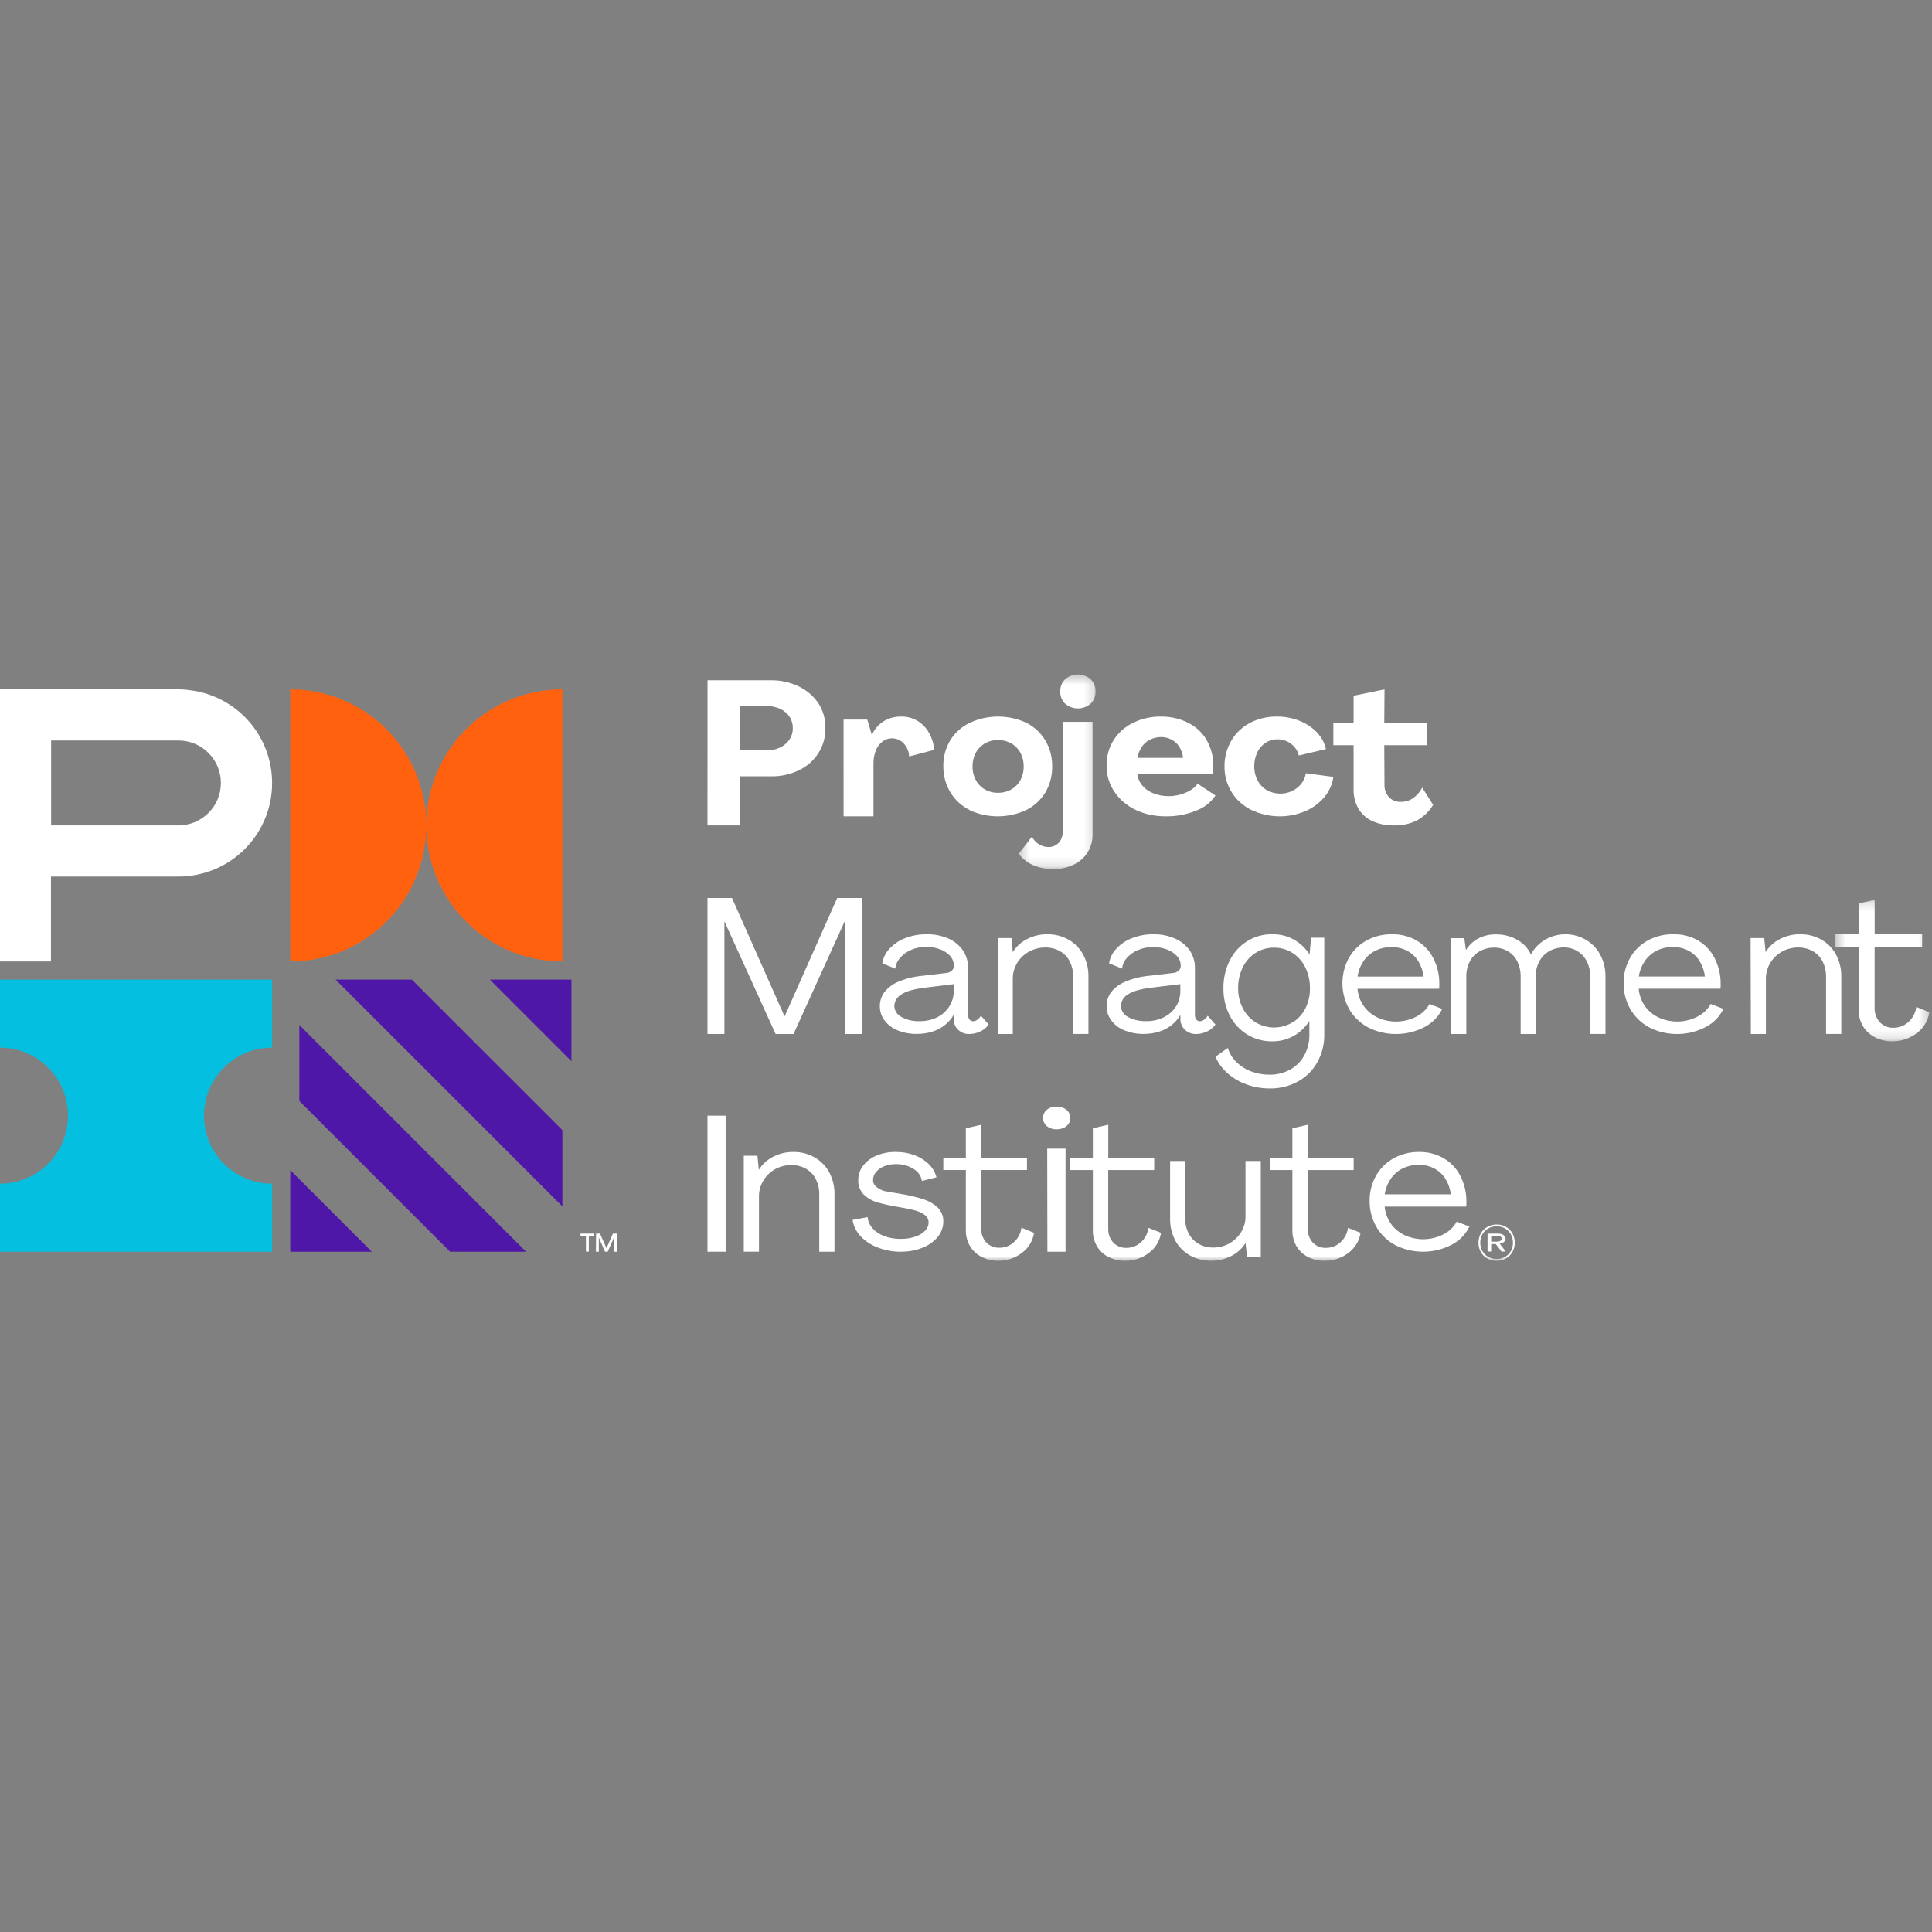 <svg id="SvgjsSvg1001" width="288" height="288" xmlns="http://www.w3.org/2000/svg" version="1.1" xmlns:xlink="http://www.w3.org/1999/xlink" xmlns:svgjs="http://svgjs.com/svgjs"><rect width="100%" height="100%" fill="#808080" stroke="none"/><defs id="SvgjsDefs1002"></defs><g id="SvgjsG1008" transform="matrix(1,0,0,1,0,0)"><svg xmlns="http://www.w3.org/2000/svg" xmlns:xlink="http://www.w3.org/1999/xlink" viewBox="0 0 213 65" width="288" height="288"><defs><polygon id="a" points=".317 .363 8.787 .363 8.787 21.816 .317 21.816" fill="#ffffff" class="color000 svgShape"></polygon><polygon id="c" points=".341 .203 10.707 .203 10.707 15.806 .341 15.806" fill="#ffffff" class="color000 svgShape"></polygon><polygon id="e" points="0 65 213 65 213 1 0 1" fill="#ffffff" class="color000 svgShape"></polygon></defs><g fill="none" fill-rule="evenodd"><path fill="#05bfe0" d="M22.493,49.002 C22.49,44.861 25.846,41.501 29.988,41.499 L30,41.499 L30,34 L0,34 L0,41.499 C4.142,41.499 7.499,44.856 7.499,48.998 L7.499,49.002 C7.499,53.144 4.142,56.501 0,56.501 L0,64 L30,64 L30,56.501 C25.858,56.506 22.497,53.152 22.493,49.011 L22.493,49.002 Z" class="color05BFE0 svgShape"></path><path fill="#ff610f" d="M47,16.996 C46.998,8.713 40.283,2 32,2 L32,32 C40.283,32 46.998,25.287 47,17.004 C47.002,25.287 53.717,32 62,32 L62,2 C53.717,2 47.002,8.713 47,16.996" class="colorFF610F svgShape"></path><path fill="#ffffff" d="M19.674,17 L5.639,17 L5.639,7.638 L19.674,7.638 C22.258,7.638 24.353,9.734 24.353,12.319 C24.353,14.904 22.258,17 19.674,17 L19.674,17 Z M20.61,2.047 C20.299,2.017 19.989,2 19.674,2 L0,2 L0,32 L5.618,32 L5.618,22.638 L19.674,22.638 C19.989,22.638 20.299,22.638 20.61,22.591 C26.277,22.088 30.462,17.083 29.959,11.414 C29.517,6.442 25.579,2.501 20.61,2.06 L20.61,2.047 Z" class="color231F20 svgShape"></path><polygon fill="#4f17a8" points="32 64 32 55 41 64" class="color4F17A8 svgShape"></polygon><polygon fill="#4f17a8" points="49.621 64 33 47.376 33 39 58 64" class="color4F17A8 svgShape"></polygon><polygon fill="#4f17a8" points="63 34 63 43 54 34" class="color4F17A8 svgShape"></polygon><polygon fill="#4f17a8" points="62 59 37 34 45.405 34 62 50.593" class="color4F17A8 svgShape"></polygon><path fill="#ffffff" d="M65.716 62L66.146 62 66.864 63.615 67.57 62 68 62 68 64 67.686 64 67.686 62.436 66.998 64 66.701 64 66.017 62.436 66.017 64 65.699 64 65.716 62zM64.598 62.282L64 62.282 64 62 65.51 62 65.51 62.282 64.916 62.282 64.916 63.991 64.598 63.991 64.598 62.282zM84.497 8.734C85.011 8.742 85.522 8.634 85.994 8.419 86.41 8.227 86.77 7.923 87.035 7.536 87.282 7.172 87.412 6.735 87.407 6.289 87.415 5.835 87.288 5.39 87.043 5.015 86.782 4.634 86.427 4.335 86.015 4.151 85.536 3.933 85.019 3.826 84.497 3.835L81.561 3.835 81.561 8.716 84.497 8.734zM78.004 1L85.093 1C86.07 1 87.036 1.21 87.931 1.617 88.81 2.005 89.577 2.629 90.152 3.427 90.732 4.262 91.029 5.275 90.998 6.307 91.009 7.269 90.744 8.212 90.237 9.013 89.71 9.834 88.978 10.487 88.122 10.899 87.16 11.37 86.108 11.605 85.047 11.587L81.557 11.587 81.557 17 78 17 78.004 1zM93 5.334L95.618 5.334 96.122 7.045C96.381 6.424 96.832 5.893 97.414 5.523 97.994 5.171 98.669 4.989 99.356 5.001 99.983 4.989 100.601 5.149 101.135 5.462 101.664 5.783 102.098 6.227 102.397 6.753 102.737 7.345 102.942 7.998 103 8.67L100.226 9.398C100.217 8.87 100.009 8.364 99.641 7.971 99.317 7.611 98.846 7.403 98.349 7.399 97.963 7.395 97.588 7.52 97.29 7.752 96.957 8.013 96.704 8.354 96.557 8.74 96.379 9.196 96.292 9.68 96.299 10.167L96.299 16 93.004 16 93 5.334zM111.492 13.037C111.923 12.791 112.273 12.434 112.503 12.007 112.748 11.54 112.871 11.024 112.861 10.502 112.871 9.979 112.748 9.461 112.503 8.993 112.272 8.566 111.922 8.208 111.492 7.959 111.051 7.709 110.547 7.579 110.035 7.584 109.523 7.578 109.019 7.708 108.579 7.959 108.153 8.207 107.808 8.564 107.58 8.989 107.333 9.456 107.208 9.974 107.218 10.498 107.208 11.021 107.332 11.538 107.58 12.003 107.805 12.43 108.152 12.787 108.579 13.033 109.021 13.287 109.529 13.417 110.044 13.408 110.553 13.414 111.054 13.286 111.492 13.037L111.492 13.037zM106.915 15.312C106.032 14.876 105.297 14.207 104.796 13.384 104.265 12.51 103.989 11.514 104.001 10.502 103.978 9.493 104.24 8.497 104.759 7.62 105.269 6.79 106.018 6.12 106.915 5.688 108.885 4.771 111.186 4.771 113.156 5.688 114.027 6.13 114.748 6.8 115.237 7.62 115.758 8.497 116.021 9.493 115.999 10.502 116.021 11.511 115.758 12.507 115.237 13.384 114.738 14.208 114.002 14.877 113.119 15.312 111.148 16.229 108.848 16.229 106.877 15.312L106.915 15.312z" class="color000 svgShape"></path><g transform="translate(112)" fill="#ffffff" class="color000 svgShape"><mask id="b" fill="#fff"><use xlink:href="#a"></use></mask><path fill="#ffffff" d="M5.444,3.6 C5.073,3.244 4.873,2.749 4.892,2.239 C4.868,1.731 5.064,1.238 5.432,0.881 C6.237,0.19 7.436,0.19 8.241,0.881 C8.605,1.233 8.802,1.719 8.785,2.222 C8.806,2.731 8.608,3.225 8.241,3.583 C7.436,4.274 6.237,4.274 5.432,3.583 L5.444,3.6 Z M1.855,21.358 C1.24,21.09 0.709,20.664 0.317,20.123 L1.77,18.242 C1.946,18.589 2.216,18.882 2.549,19.087 C2.861,19.281 3.221,19.385 3.59,19.388 C4.203,19.402 4.763,19.044 5.003,18.487 C5.136,18.183 5.202,17.854 5.196,17.523 L5.196,5.583 L8.451,5.583 L8.451,18.005 C8.48,19.425 7.66,20.73 6.357,21.332 C5.65,21.665 4.874,21.83 4.091,21.815 C3.321,21.826 2.558,21.67 1.855,21.358 L1.855,21.358 Z" mask="url(#b)" class="color000 svgShape"></path></g><path fill="#ffffff" d="M126.761 7.561C126.391 7.746 126.082 8.022 125.868 8.359 125.629 8.726 125.467 9.132 125.391 9.555L130.439 9.555C130.391 9.135 130.254 8.728 130.034 8.359 129.618 7.669 128.829 7.246 127.977 7.258 127.551 7.261 127.132 7.365 126.761 7.561M131.057 5.723C131.913 6.166 132.609 6.833 133.059 7.641 133.546 8.525 133.789 9.507 133.768 10.5L133.768 10.975C133.764 11.108 133.752 11.241 133.734 11.373L125.391 11.373C125.454 11.84 125.656 12.281 125.975 12.646 126.305 13.015 126.729 13.303 127.208 13.483 127.728 13.682 128.287 13.781 128.849 13.774 129.507 13.774 130.157 13.638 130.752 13.375 131.271 13.171 131.717 12.835 132.041 12.406L134 13.698C133.512 14.453 132.771 15.039 131.891 15.365 130.836 15.798 129.693 16.015 128.54 15.999 127.377 16.016 126.227 15.772 125.189 15.285 124.232 14.83 123.427 14.14 122.861 13.292 122.283 12.429 121.985 11.431 122.001 10.416 121.978 9.429 122.244 8.455 122.77 7.597 123.282 6.788 124.026 6.127 124.918 5.687 125.872 5.22 126.937 4.984 128.016 5.001 129.08 4.99 130.129 5.239 131.057 5.723M137.979 15.311C137.067 14.861 136.309 14.18 135.792 13.345 135.26 12.482 134.986 11.502 135.001 10.505 134.983 9.511 135.241 8.528 135.749 7.653 136.225 6.835 136.937 6.158 137.804 5.7 138.717 5.223 139.75 4.982 140.795 5.001 141.635 4.996 142.466 5.151 143.239 5.456 143.974 5.741 144.632 6.173 145.167 6.723 145.677 7.247 146.029 7.89 146.183 8.584L143.192 9.291C143.074 8.784 142.772 8.329 142.338 8.005 141.92 7.684 141.396 7.508 140.855 7.51 140.384 7.503 139.922 7.634 139.535 7.885 139.129 8.152 138.81 8.521 138.616 8.948 138.383 9.438 138.268 9.969 138.278 10.505 138.27 11.046 138.4 11.58 138.659 12.063 138.889 12.499 139.244 12.867 139.684 13.126 140.534 13.592 141.579 13.622 142.458 13.206 142.853 13.015 143.197 12.742 143.462 12.407 143.731 12.067 143.905 11.671 143.97 11.253L147 11.652C146.891 12.472 146.544 13.249 145.996 13.897 145.433 14.561 144.709 15.091 143.885 15.443 141.997 16.232 139.83 16.181 137.988 15.303L137.979 15.311zM151.275 16.516C150.629 16.21 150.097 15.726 149.748 15.128 149.387 14.468 149.209 13.732 149.231 12.989L149.231 8.155 147 8.155 147 5.717 149.231 5.717 149.231 2.705 152.641 2 152.613 5.717 157.317 5.717 157.317 8.155 152.613 8.155 152.636 12.491C152.61 13.001 152.789 13.501 153.136 13.892 153.465 14.237 153.939 14.425 154.429 14.406 154.926 14.413 155.411 14.264 155.809 13.985 156.23 13.679 156.569 13.285 156.799 12.833L158 14.736C157.589 15.431 156.992 16.013 156.269 16.423 155.491 16.824 154.614 17.022 153.729 16.997 152.882 17.026 152.04 16.86 151.275 16.516" class="color000 svgShape"></path><polygon fill="#ffffff" points="78 25 80.699 25 86.5 38.064 92.301 25 95 25 95 40 93.136 40 93.136 27.554 87.485 40 85.51 40 79.864 27.575 79.864 40 78 40" class="color000 svgShape"></polygon><path fill="#ffffff" d="M103.322 38.152C103.87 37.88 104.332 37.467 104.657 36.959 104.987 36.44 105.159 35.841 105.153 35.232L105.153 34.5 101.916 34.897C100.724 35.045 99.868 35.295 99.364 35.642 98.909 35.905 98.621 36.373 98.598 36.887 98.604 37.405 98.903 37.878 99.376 38.116 99.993 38.45 100.694 38.612 101.4 38.582 102.067 38.593 102.727 38.445 103.322 38.152M98.983 39.604C98.405 39.377 97.901 39 97.529 38.514 97.179 38.054 96.994 37.495 97 36.923 96.994 36.379 97.165 35.847 97.488 35.403 97.885 34.898 98.408 34.5 99.008 34.245 99.867 33.882 100.782 33.656 101.716 33.576L104.288 33.274C104.523 33.262 104.747 33.173 104.923 33.023 105.079 32.888 105.166 32.693 105.161 32.49 105.17 32.087 105.024 31.696 104.751 31.392 104.446 31.062 104.062 30.809 103.633 30.656 103.145 30.477 102.626 30.388 102.105 30.393 101.514 30.385 100.928 30.506 100.392 30.748 99.924 30.954 99.513 31.265 99.192 31.655 98.912 31.976 98.742 32.374 98.704 32.792L97.27 32.208C97.358 31.623 97.621 31.076 98.028 30.636 98.502 30.108 99.099 29.699 99.769 29.442 100.53 29.142 101.345 28.992 102.166 29.001 102.981 28.987 103.789 29.144 104.534 29.462 105.189 29.743 105.749 30.197 106.152 30.771 106.544 31.352 106.747 32.034 106.735 32.729L106.735 37.901C106.721 38.083 106.777 38.262 106.89 38.407 106.989 38.527 107.141 38.595 107.3 38.59 107.46 38.582 107.614 38.525 107.738 38.427 107.902 38.306 108.041 38.156 108.148 37.985L109 38.952C108.768 39.283 108.448 39.548 108.074 39.716 107.704 39.898 107.296 39.995 106.882 39.998 105.96 40.037 105.18 39.342 105.14 38.446 105.137 38.394 105.138 38.341 105.141 38.288L105.141 37.889C104.892 38.317 104.564 38.696 104.174 39.007 103.766 39.334 103.297 39.581 102.793 39.736 102.244 39.906 101.67 39.991 101.093 39.986 100.37 40 99.652 39.869 98.983 39.604M110 29.419L111.509 29.419 111.659 30.97C112.039 30.354 112.592 29.852 113.254 29.522 113.925 29.178 114.674 28.998 115.435 29.001 116.276 28.984 117.105 29.195 117.827 29.609 118.511 30.007 119.066 30.58 119.43 31.264 119.819 32.008 120.014 32.831 119.999 33.662L119.999 39.991 118.318 39.991 118.318 33.671C118.327 33.1 118.2 32.534 117.948 32.016 117.714 31.544 117.343 31.148 116.879 30.875 116.384 30.593 115.816 30.45 115.241 30.461 113.272 30.452 111.669 31.976 111.659 33.865L111.659 33.92 111.659 40 110 40 110 29.419zM128.315 38.149C128.864 37.876 129.328 37.464 129.655 36.956 129.977 36.437 130.141 35.84 130.13 35.234L130.13 34.498 126.894 34.895C125.707 35.041 124.856 35.289 124.343 35.639 123.887 35.902 123.599 36.37 123.576 36.884 123.581 37.403 123.881 37.876 124.355 38.114 124.972 38.447 125.673 38.609 126.378 38.579 127.051 38.592 127.716 38.445 128.315 38.149M123.982 39.601C123.403 39.376 122.899 38.999 122.528 38.511 122.179 38.051 121.993 37.492 122 36.92 121.994 36.376 122.165 35.845 122.487 35.401 122.887 34.892 123.417 34.493 124.023 34.243 124.883 33.88 125.796 33.654 126.73 33.575L129.303 33.273C129.536 33.261 129.758 33.172 129.933 33.022 130.085 32.892 130.173 32.705 130.175 32.509 130.184 32.106 130.038 31.715 129.765 31.411 129.458 31.081 129.073 30.828 128.643 30.675 128.157 30.496 127.64 30.407 127.119 30.413 126.529 30.404 125.944 30.525 125.408 30.767 124.939 30.968 124.524 31.271 124.195 31.653 123.919 31.977 123.749 32.373 123.708 32.791L122.278 32.206C122.364 31.621 122.628 31.074 123.036 30.635 123.51 30.108 124.106 29.699 124.777 29.442 125.537 29.141 126.352 28.991 127.173 29 127.98 28.991 128.78 29.15 129.519 29.466 130.181 29.745 130.748 30.198 131.158 30.775 131.549 31.356 131.752 32.037 131.739 32.732L131.739 37.903C131.727 38.083 131.781 38.262 131.891 38.408 131.991 38.527 132.142 38.594 132.301 38.591 132.461 38.582 132.614 38.525 132.739 38.428 132.902 38.307 133.041 38.157 133.148 37.986L134 38.953C133.767 39.283 133.447 39.546 133.075 39.717 132.705 39.899 132.297 39.995 131.883 39.999 130.956 40.035 130.175 39.335 130.137 38.435 130.135 38.386 130.135 38.338 130.138 38.289L130.138 37.891C129.893 38.319 129.566 38.698 129.175 39.008 128.767 39.334 128.299 39.581 127.795 39.736 127.246 39.907 126.672 39.991 126.096 39.987 125.371 39.999 124.652 39.868 123.982 39.601M142.498 38.726C143.102 38.354 143.593 37.817 143.918 37.174 144.262 36.486 144.435 35.72 144.419 34.946 144.43 34.148 144.254 33.359 143.905 32.647 143.586 31.989 143.094 31.437 142.485 31.052 141.879 30.671 141.181 30.472 140.471 30.479 139.009 30.454 137.662 31.299 137.012 32.651 136.666 33.362 136.491 34.15 136.503 34.946 136.49 35.721 136.67 36.487 137.025 37.17 137.353 37.81 137.844 38.347 138.445 38.721 139.694 39.468 141.236 39.468 142.485 38.721L142.498 38.726zM137.442 45.56C136.67 45.292 135.955 44.872 135.336 44.326 134.766 43.826 134.311 43.203 134 42.502L135.365 41.532C135.541 42.114 135.857 42.64 136.283 43.062 136.744 43.521 137.291 43.877 137.893 44.105 138.551 44.361 139.25 44.489 139.953 44.482 140.756 44.499 141.55 44.301 142.258 43.909 142.91 43.546 143.447 42.999 143.808 42.332 144.181 41.634 144.37 40.847 144.356 40.051L144.356 38.56C143.913 39.254 143.311 39.824 142.603 40.22 141.882 40.618 141.074 40.82 140.256 40.806 139.285 40.82 138.329 40.557 137.492 40.047 136.679 39.543 136.015 38.821 135.571 37.956 135.102 37.028 134.864 35.993 134.881 34.946 134.868 33.889 135.105 32.845 135.571 31.904 136.466 30.092 138.285 28.965 140.257 29.002 141.911 28.959 143.47 29.802 144.377 31.231L144.545 29.384 145.999 29.384 145.999 40.055C146.014 41.133 145.745 42.195 145.22 43.127 144.716 44.024 143.977 44.756 143.087 45.239 142.134 45.757 141.069 46.019 139.991 45.999 139.124 46.001 138.262 45.853 137.442 45.56L137.442 45.56zM151.627 30.819C151.095 31.087 150.646 31.483 150.323 31.967 149.979 32.481 149.755 33.061 149.667 33.665L156.952 33.665C156.881 33.063 156.678 32.482 156.359 31.959 156.065 31.48 155.64 31.086 155.13 30.819 154.604 30.546 154.014 30.409 153.416 30.42 152.794 30.408 152.179 30.545 151.627 30.819M156.175 29.687C156.964 30.152 157.598 30.821 158.005 31.616 158.454 32.484 158.686 33.439 158.683 34.407L158.683 34.702C158.681 34.806 158.675 34.909 158.662 35.013L149.663 35.013C149.719 35.686 149.951 36.334 150.34 36.899 150.718 37.438 151.237 37.877 151.845 38.17 153.211 38.807 154.818 38.773 156.154 38.079 156.774 37.764 157.279 37.277 157.604 36.683L159 37.229C158.6 38.077 157.92 38.777 157.065 39.223 155.138 40.237 152.806 40.26 150.858 39.282 149.98 38.817 149.257 38.126 148.768 37.289 147.768 35.526 147.743 33.408 148.701 31.624 149.151 30.821 149.825 30.153 150.649 29.695 151.505 29.226 152.479 28.986 153.466 29.001 154.419 28.984 155.357 29.222 156.175 29.687M160 29.433L161.437 29.433 161.614 30.75C161.942 30.211 162.416 29.767 162.986 29.466 163.568 29.162 164.221 29.007 164.883 29.015 165.72 28.999 166.545 29.205 167.267 29.61 167.938 29.984 168.468 30.552 168.781 31.234 169.127 30.569 169.659 30.011 170.317 29.623 172.336 28.419 174.989 29.014 176.243 30.952 176.311 31.057 176.373 31.165 176.431 31.275 176.819 32.018 177.014 32.84 176.999 33.671L176.999 39.991 175.321 39.991 175.321 33.659C175.332 33.088 175.205 32.522 174.952 32.006 174.723 31.541 174.364 31.146 173.914 30.866 173.463 30.589 172.936 30.446 172.4 30.453 171.837 30.449 171.284 30.592 170.799 30.866 170.324 31.136 169.942 31.534 169.698 32.01 169.43 32.523 169.296 33.09 169.306 33.663L169.306 40 167.65 40 167.65 33.659C167.66 33.089 167.536 32.524 167.289 32.006 167.067 31.546 166.711 31.157 166.265 30.887 165.804 30.611 165.271 30.468 164.728 30.474 164.161 30.467 163.603 30.61 163.115 30.887 162.652 31.153 162.279 31.542 162.039 32.006 161.778 32.52 161.647 33.087 161.657 33.659L161.657 40 160 40 160 29.433zM182.656 30.809C182.118 31.076 181.661 31.472 181.334 31.959 180.99 32.474 180.765 33.054 180.677 33.659L187.967 33.659C187.896 33.056 187.693 32.474 187.373 31.951 187.079 31.471 186.655 31.076 186.144 30.809 185.618 30.536 185.027 30.399 184.429 30.41 183.81 30.4 183.197 30.537 182.647 30.809L182.656 30.809zM187.189 29.676C187.979 30.142 188.614 30.812 189.021 31.608 189.466 32.478 189.698 33.433 189.699 34.401L189.699 34.696C189.698 34.801 189.691 34.904 189.678 35.007L180.665 35.007C180.719 35.68 180.949 36.33 181.334 36.896 181.712 37.437 182.231 37.876 182.84 38.168 184.208 38.806 185.815 38.772 187.152 38.077 187.772 37.761 188.278 37.274 188.603 36.68L190 37.227C189.599 38.076 188.917 38.777 188.059 39.222 186.133 40.238 183.8 40.26 181.853 39.282 180.976 38.814 180.252 38.123 179.761 37.286 179.249 36.403 178.986 35.407 179.001 34.397 178.986 33.433 179.226 32.48 179.699 31.628 180.149 30.824 180.823 30.155 181.648 29.696 182.505 29.227 183.479 28.987 184.467 29.001 185.422 28.979 186.366 29.212 187.189 29.676L187.189 29.676zM193 29.419L194.502 29.419 194.657 30.97C195.037 30.354 195.589 29.852 196.25 29.522 196.92 29.177 197.668 28.998 198.428 29.001 199.272 28.983 200.104 29.194 200.83 29.609 201.513 30.007 202.067 30.58 202.431 31.264 202.819 32.008 203.013 32.831 202.999 33.663L202.999 39.991 201.32 39.991 201.32 33.671C201.329 33.1 201.203 32.534 200.95 32.016 200.715 31.544 200.343 31.148 199.878 30.875 199.386 30.593 198.821 30.449 198.247 30.461 197.623 30.458 197.01 30.614 196.47 30.912 195.934 31.211 195.489 31.639 195.178 32.153 194.848 32.689 194.678 33.301 194.688 33.923L194.688 40 193.03 40 193 29.419z" class="color000 svgShape"></path><g transform="translate(202 25)" fill="#ffffff" class="color000 svgShape"><mask id="d" fill="#fff"><use xlink:href="#c"></use></mask><path fill="#ffffff" d="M4.683,15.344 C4.136,15.06 3.682,14.632 3.374,14.109 C3.06,13.555 2.901,12.929 2.916,12.297 L2.916,5.399 L0.341,5.399 L0.341,3.982 L2.916,3.982 L2.916,0.607 L4.679,0.203 L4.679,3.982 L9.914,3.982 L9.914,5.399 L4.674,5.399 L4.674,12.101 C4.649,12.681 4.851,13.248 5.243,13.687 C5.626,14.105 6.183,14.333 6.758,14.309 C7.362,14.309 7.943,14.087 8.384,13.687 C8.879,13.252 9.194,12.657 9.269,12.013 L10.707,12.599 C10.574,13.522 10.068,14.356 9.301,14.918 C8.53,15.502 7.576,15.816 6.598,15.806 C5.93,15.812 5.271,15.653 4.683,15.344" mask="url(#d)" class="color000 svgShape"></path></g><mask id="f" fill="#fff"><use xlink:href="#e"></use></mask><polygon fill="#ffffff" points="78 64 80 64 80 49 78 49" mask="url(#f)" class="color000 svgShape"></polygon><path fill="#ffffff" d="M82 53.419L83.505 53.419 83.66 54.972C84.039 54.357 84.59 53.856 85.251 53.527 85.922 53.179 86.674 52.998 87.437 53.001 88.278 52.985 89.107 53.196 89.83 53.61 90.514 54.008 91.07 54.582 91.434 55.266 91.822 56.01 92.015 56.833 91.999 57.664L91.999 64 90.322 64 90.322 57.664C90.331 57.092 90.202 56.525 89.947 56.008 89.714 55.534 89.343 55.137 88.877 54.864 88.382 54.583 87.815 54.439 87.239 54.45 86.616 54.447 86.003 54.601 85.462 54.897 84.927 55.198 84.482 55.626 84.169 56.14 83.838 56.676 83.668 57.29 83.677 57.913L83.677 63.996 82 63.996 82 53.419zM96.742 63.522C96.021 63.249 95.38 62.825 94.871 62.285 94.398 61.776 94.095 61.153 94 60.491L95.654 60.188C95.696 60.644 95.889 61.077 96.207 61.429 96.554 61.813 97.004 62.108 97.513 62.285 98.077 62.492 98.681 62.595 99.289 62.587 99.824 62.593 100.357 62.515 100.864 62.357 101.283 62.226 101.661 62.005 101.966 61.712 102.224 61.464 102.37 61.136 102.375 60.793 102.385 60.461 102.223 60.145 101.939 59.938 101.615 59.701 101.24 59.529 100.838 59.433 100.403 59.321 99.833 59.202 99.141 59.083 98.344 58.958 97.556 58.789 96.781 58.578 96.201 58.414 95.674 58.12 95.249 57.723 94.81 57.272 94.584 56.681 94.622 56.079 94.617 55.517 94.806 54.967 95.162 54.508 95.539 54.027 96.048 53.644 96.638 53.398 97.299 53.126 98.019 52.99 98.744 53.001 99.462 52.991 100.174 53.115 100.838 53.363 101.437 53.585 101.976 53.926 102.414 54.361 102.825 54.765 103.11 55.262 103.241 55.801L101.635 56.199C101.556 55.654 101.22 55.169 100.716 54.87 100.129 54.506 99.431 54.322 98.723 54.345 98.294 54.341 97.869 54.421 97.478 54.58 97.127 54.715 96.82 54.93 96.586 55.205 96.369 55.453 96.252 55.762 96.255 56.079 96.238 56.405 96.402 56.716 96.69 56.907 96.923 57.079 97.186 57.214 97.469 57.305 97.691 57.356 98.383 57.479 99.541 57.666 100.317 57.799 101.08 57.984 101.826 58.22 102.413 58.41 102.945 58.72 103.38 59.126 103.8 59.547 104.022 60.101 103.998 60.67 104.003 61.284 103.786 61.883 103.38 62.372 102.94 62.898 102.358 63.309 101.691 63.566 100.93 63.864 100.108 64.012 99.28 63.999 98.407 64.004 97.542 63.841 96.742 63.522M108.193 64.556C107.66 64.281 107.22 63.865 106.925 63.356 106.625 62.822 106.472 62.222 106.483 61.614L106.483 54.995 104 54.995 104 53.634 106.483 53.634 106.483 50.393 108.185 50 108.185 53.634 113.222 53.634 113.222 54.995 108.18 54.995 108.18 61.443C108.157 62 108.352 62.545 108.728 62.967 109.101 63.367 109.639 63.585 110.195 63.561 110.776 63.563 111.335 63.35 111.759 62.967 112.236 62.546 112.539 61.973 112.612 61.353L114 61.917C113.872 62.804 113.383 63.606 112.643 64.146 111.901 64.71 110.981 65.011 110.036 65 109.393 65.007 108.758 64.854 108.193 64.556M115.453 52.635L117.474 52.635 117.474 64 115.474 64 115.453 52.635zM115.416 50.152C115.134 49.908 114.984 49.577 115.001 49.236 114.988 48.904 115.139 48.583 115.416 48.348 115.704 48.112 116.092 47.987 116.492 48.001 116.893 47.993 117.282 48.119 117.573 48.352 117.856 48.585 118.01 48.907 117.999 49.241 118.015 49.583 117.86 49.915 117.573 50.156 117.279 50.39 116.886 50.515 116.482 50.503 116.084 50.514 115.7 50.387 115.416 50.152L115.416 50.152zM122.193 64.572C121.66 64.297 121.22 63.881 120.925 63.371 120.624 62.836 120.472 62.235 120.484 61.627L120.484 55.001 118 55.001 118 53.638 120.484 53.638 120.484 50.394 122.185 50 122.185 53.638 127.249 53.638 127.249 55.001 122.18 55.001 122.18 61.456C122.157 62.013 122.352 62.559 122.728 62.982 123.101 63.382 123.639 63.6 124.195 63.576 124.776 63.578 125.335 63.365 125.759 62.982 126.236 62.56 126.539 61.986 126.612 61.366L128 61.913C127.871 62.8 127.385 63.602 126.647 64.145 125.903 64.709 124.982 65.01 124.036 64.999 123.394 65.012 122.759 64.865 122.193 64.572M131.178 64.403C130.487 64.01 129.929 63.436 129.566 62.749 129.177 61.998 128.983 61.167 129.001 60.329L129.001 54 130.664 54 130.664 60.329C130.653 60.901 130.783 61.468 131.044 61.984 131.289 62.452 131.664 62.847 132.128 63.125 132.623 63.41 133.192 63.554 133.769 63.539 134.387 63.542 134.994 63.386 135.527 63.088 136.064 62.789 136.511 62.361 136.823 61.847 137.155 61.312 137.326 60.699 137.315 60.077L137.315 54 139 54 139 64.581 137.492 64.581 137.315 63.031C136.946 63.651 136.394 64.153 135.73 64.478 135.065 64.818 134.324 64.997 133.571 64.999 132.731 65.015 131.903 64.809 131.178 64.403M144.189 64.572C143.658 64.296 143.22 63.879 142.926 63.371 142.625 62.836 142.472 62.235 142.484 61.627L142.484 55.001 140 55.001 140 53.638 142.484 53.638 142.484 50.394 144.184 50 144.184 53.638 149.24 53.638 149.24 55.001 144.18 55.001 144.18 61.456C144.157 62.013 144.352 62.559 144.728 62.982 145.101 63.382 145.639 63.6 146.195 63.576 146.775 63.576 147.334 63.364 147.759 62.982 148.235 62.56 148.539 61.986 148.612 61.366L150 61.913C149.871 62.802 149.383 63.604 148.643 64.145 147.901 64.709 146.981 65.011 146.036 64.999 145.393 65.012 144.757 64.865 144.189 64.572M154.622 54.825C154.092 55.096 153.644 55.493 153.322 55.978 152.976 56.491 152.753 57.07 152.665 57.674L159.95 57.674C159.883 57.071 159.68 56.488 159.357 55.966 159.062 55.488 158.639 55.094 158.131 54.825 157.604 54.552 157.012 54.414 156.412 54.426 155.795 54.416 155.184 54.553 154.635 54.825L154.622 54.825zM159.156 53.691C159.948 54.154 160.583 54.825 160.988 55.623 161.436 56.492 161.669 57.448 161.669 58.416L161.669 58.711C161.669 58.816 161.661 58.92 161.644 59.023L152.657 59.023C152.715 59.691 152.948 60.334 153.334 60.895 153.711 61.437 154.23 61.876 154.84 62.168 156.206 62.805 157.812 62.771 159.148 62.076 159.767 61.762 160.273 61.277 160.598 60.683L162 61.226C161.597 62.075 160.916 62.775 160.059 63.221 158.133 64.236 155.801 64.261 153.853 63.286 152.976 62.818 152.252 62.127 151.762 61.29 151.249 60.405 150.987 59.408 151.001 58.396 150.984 57.432 151.225 56.479 151.699 55.627 152.147 54.823 152.822 54.156 153.648 53.699 154.504 53.227 155.478 52.985 156.467 53.001 157.413 52.987 158.344 53.227 159.156 53.691L159.156 53.691zM165.926 64.574C166.194 64.422 166.415 64.199 166.569 63.932 166.881 63.356 166.881 62.661 166.569 62.085 166.418 61.813 166.196 61.587 165.926 61.431 165.646 61.275 165.331 61.194 165.01 61.197 164.685 61.19 164.363 61.271 164.079 61.431 163.806 61.581 163.581 61.806 163.431 62.08 163.272 62.364 163.191 62.685 163.197 63.011 163.192 63.334 163.273 63.651 163.431 63.932 163.583 64.202 163.808 64.425 164.079 64.575 164.365 64.73 164.686 64.809 165.01 64.803 165.331 64.808 165.646 64.729 165.926 64.574M163.97 64.744C163.672 64.575 163.425 64.329 163.257 64.03 163.081 63.718 162.992 63.364 163.001 63.005 162.995 62.645 163.086 62.29 163.262 61.976 163.433 61.679 163.679 61.433 163.976 61.263 164.29 61.086 164.645 60.995 165.006 61 165.364 60.994 165.717 61.082 166.029 61.257 166.328 61.428 166.574 61.677 166.744 61.976 166.916 62.291 167.004 62.646 167 63.005 167.005 63.364 166.916 63.717 166.744 64.03 166.575 64.329 166.329 64.575 166.029 64.744 165.717 64.918 165.364 65.007 165.006 65 164.644 65.007 164.287 64.919 163.97 64.744" mask="url(#f)" class="color000 svgShape"></path><path fill="#ffffff" d="M164.401,62.89 L164.401,62.233 L164.983,62.233 C165.134,62.228 165.283,62.259 165.407,62.322 C165.513,62.378 165.575,62.469 165.57,62.564 C165.576,62.657 165.517,62.747 165.412,62.801 C165.293,62.864 165.147,62.895 165,62.89 L164.401,62.89 Z M166,63.966 L165.337,63.119 C165.412,63.108 165.484,63.089 165.552,63.064 C165.822,62.972 165.991,62.773 165.983,62.556 C165.984,62.456 165.948,62.357 165.878,62.272 C165.805,62.185 165.7,62.116 165.576,62.072 C165.439,62.022 165.286,61.998 165.134,62 L164,62 L164,63.979 L164.401,63.979 L164.401,63.153 L164.907,63.153 L165.552,64 L166,63.966 Z" mask="url(#f)" class="color000 svgShape"></path></g></svg></g></svg>